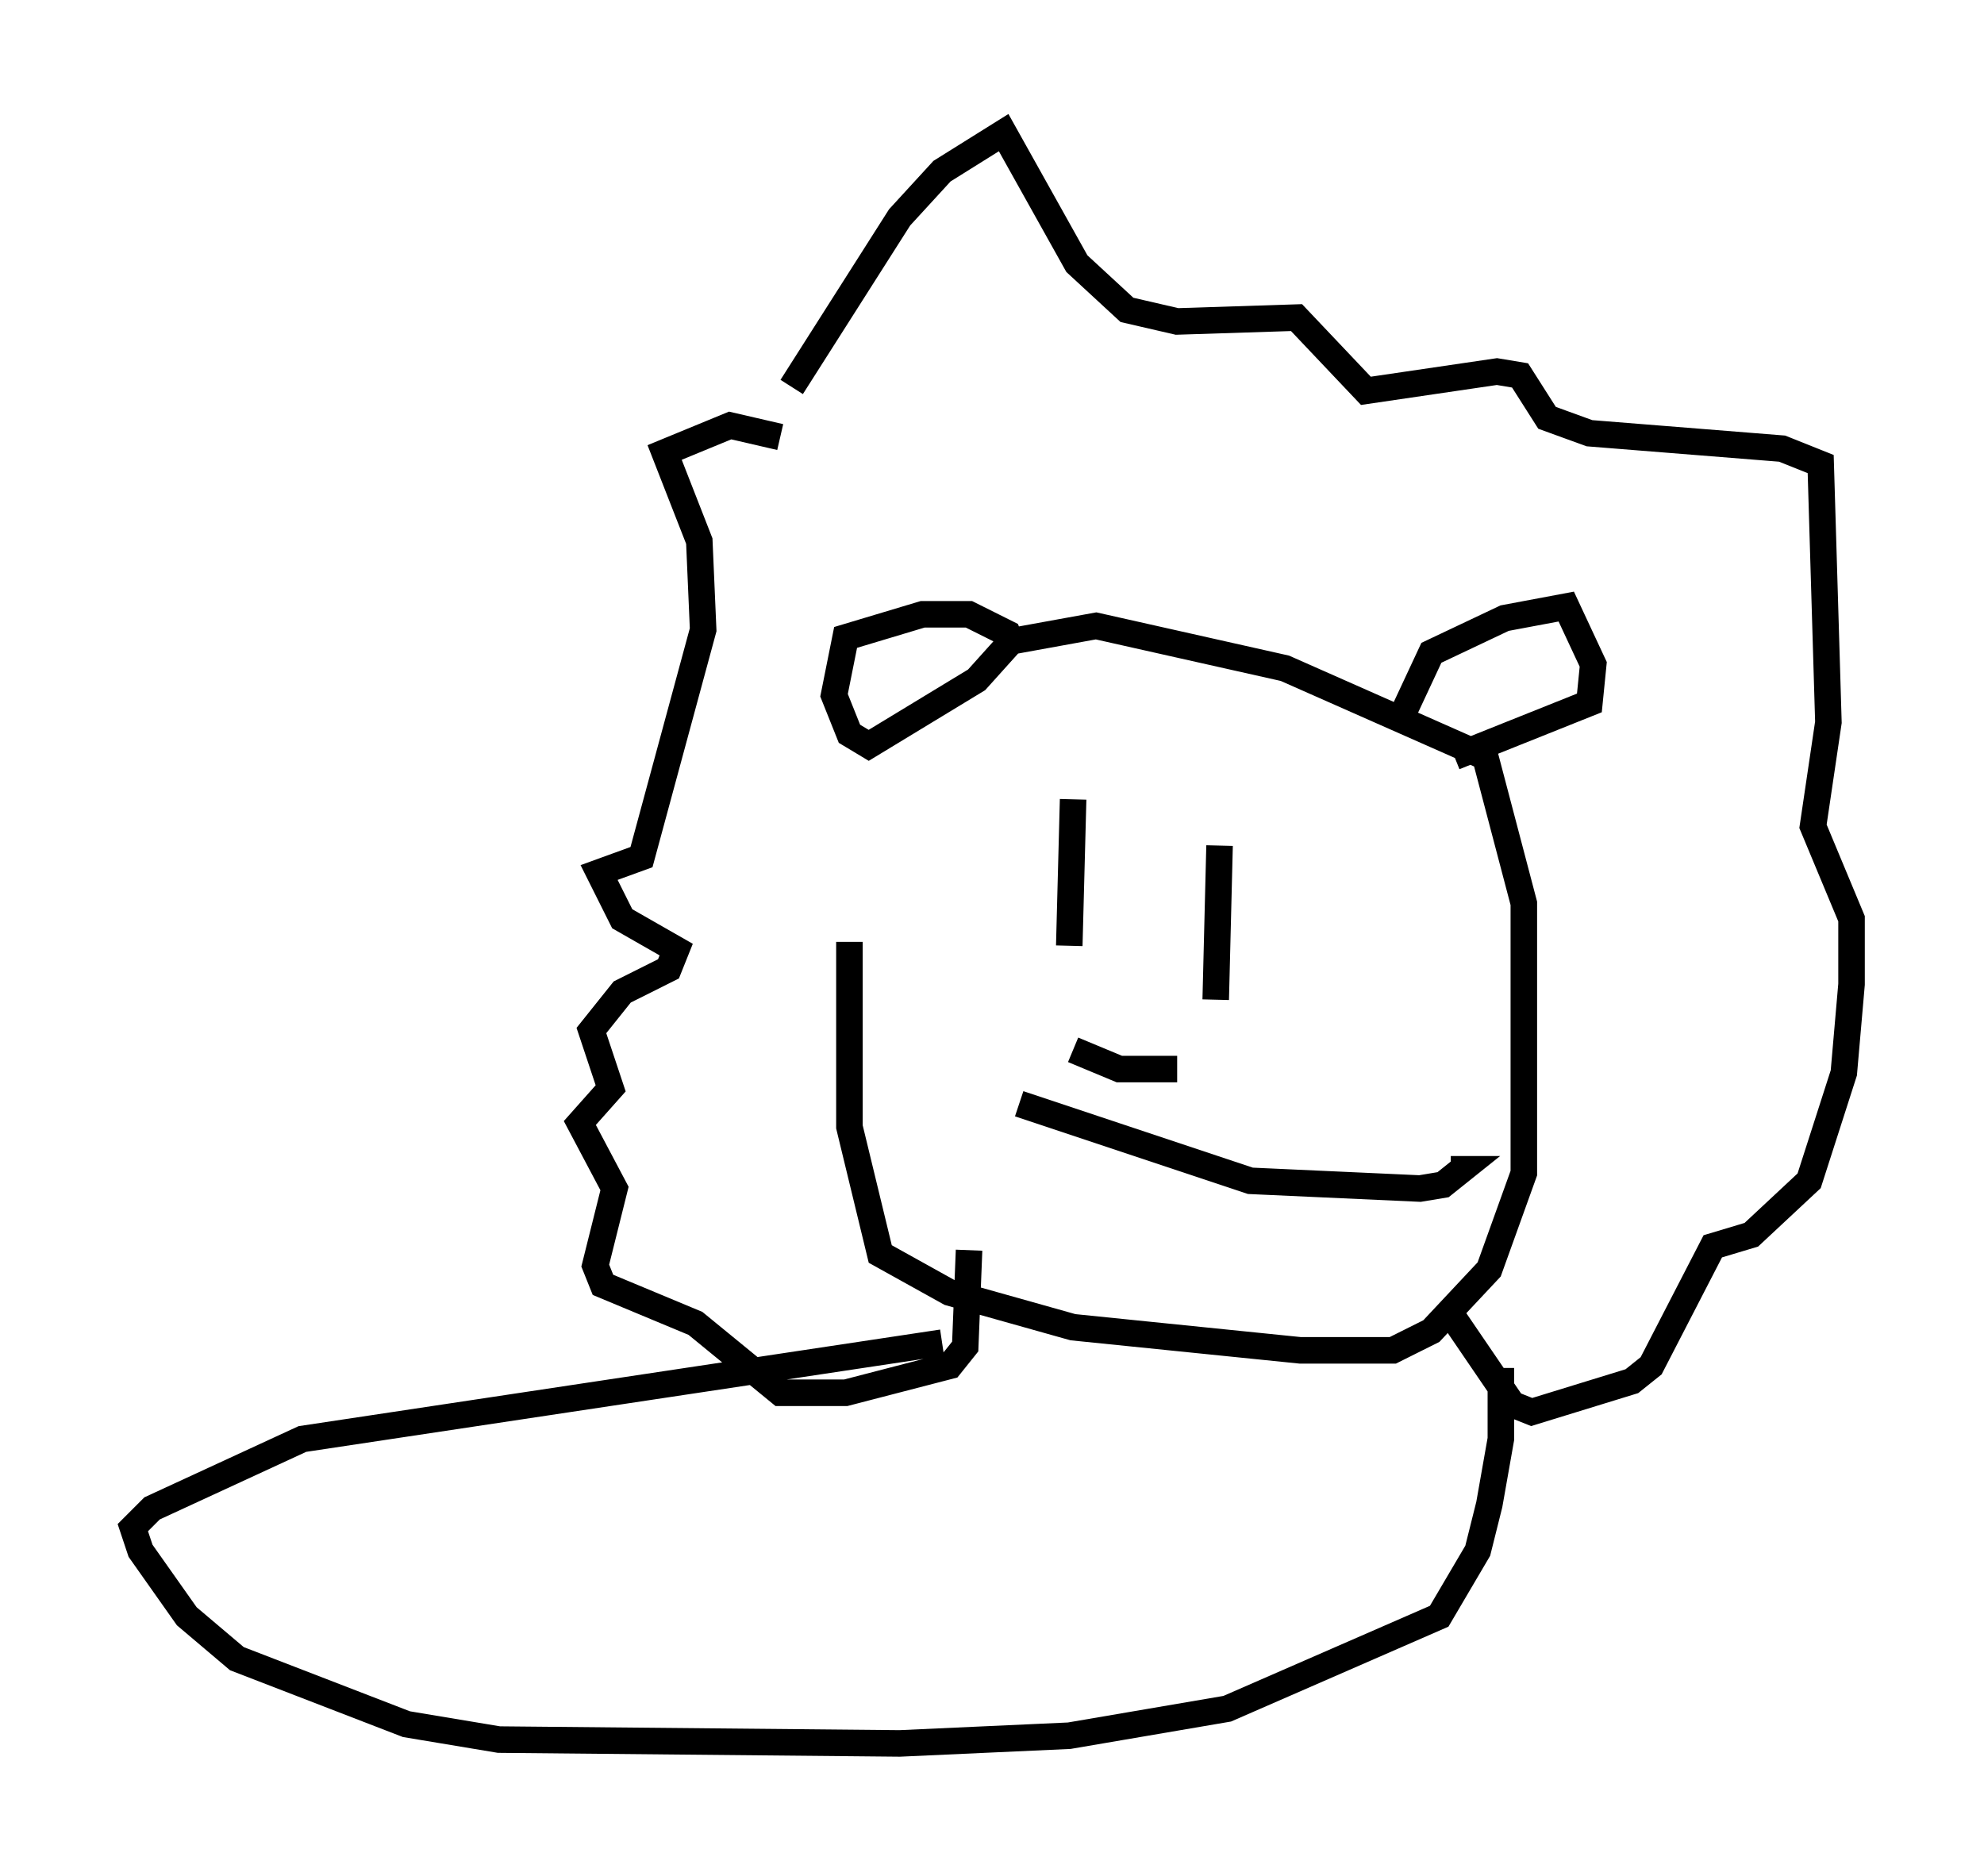 <?xml version="1.0" encoding="utf-8" ?>
<svg baseProfile="full" height="70.715" version="1.1" width="74.782" xmlns="http://www.w3.org/2000/svg" xmlns:ev="http://www.w3.org/2001/xml-events" xmlns:xlink="http://www.w3.org/1999/xlink"><defs /><rect fill="white" height="70.715" width="74.782" x="0" y="0" /><path d="M33.324, 28.24 m-1.307, 7.263 l0.0, 6.972 1.162, 4.793 l2.615, 1.453 4.648, 1.307 l8.57, 0.872 3.486, 0.0 l1.453, -0.726 2.179, -2.324 l1.307, -3.631 0.0, -10.168 l-1.453, -5.52 -7.553, -3.341 l-7.117, -1.598 -3.196, 0.581 l-1.307, 1.453 -4.067, 2.469 l-0.726, -0.436 -0.581, -1.453 l0.436, -2.179 2.905, -0.872 l1.743, 0.0 1.453, 0.726 l0.291, 0.726 m14.67, 2.179 l1.017, -2.179 2.76, -1.307 l2.324, -0.436 1.017, 2.179 l-0.145, 1.453 -5.084, 2.034 m-24.983, -13.944 l4.067, -6.391 1.598, -1.743 l2.324, -1.453 2.76, 4.939 l1.888, 1.743 1.888, 0.436 l4.503, -0.145 2.615, 2.76 l4.939, -0.726 0.872, 0.145 l1.017, 1.598 1.598, 0.581 l7.263, 0.581 1.453, 0.581 l0.291, 9.732 -0.581, 3.922 l1.453, 3.486 0.0, 2.469 l-0.291, 3.341 -1.307, 4.067 l-2.179, 2.034 -1.453, 0.436 l-2.324, 4.503 -0.726, 0.581 l-3.777, 1.162 -0.726, -0.291 l-2.179, -3.196 m-25.419, -33.263 l-1.888, -0.436 -2.469, 1.017 l1.307, 3.341 0.145, 3.341 l-2.324, 8.57 -1.598, 0.581 l0.872, 1.743 2.034, 1.162 l-0.291, 0.726 -1.743, 0.872 l-1.162, 1.453 0.726, 2.179 l-1.162, 1.307 1.307, 2.469 l-0.726, 2.905 0.291, 0.726 l3.486, 1.453 3.196, 2.615 l2.469, 0.0 3.922, -1.017 l0.581, -0.726 0.145, -3.631 m-1.017, 3.486 l-24.112, 3.631 -5.665, 2.615 l-0.726, 0.726 0.291, 0.872 l1.743, 2.469 1.888, 1.598 l6.391, 2.469 3.486, 0.581 l15.106, 0.145 6.391, -0.291 l5.955, -1.017 7.989, -3.486 l1.453, -2.469 0.436, -1.743 l0.436, -2.469 0.0, -2.179 l-0.436, 0.0 m-15.687, -21.933 l-0.145, 5.52 m5.665, -3.777 l-0.145, 5.81 m-7.408, 3.922 l8.715, 2.905 6.391, 0.291 l0.872, -0.145 0.726, -0.581 l-0.436, 0.0 m-14.235, -4.503 l1.743, 0.726 2.179, 0.0 " fill="none" stroke="black" stroke-width="1" /></svg>